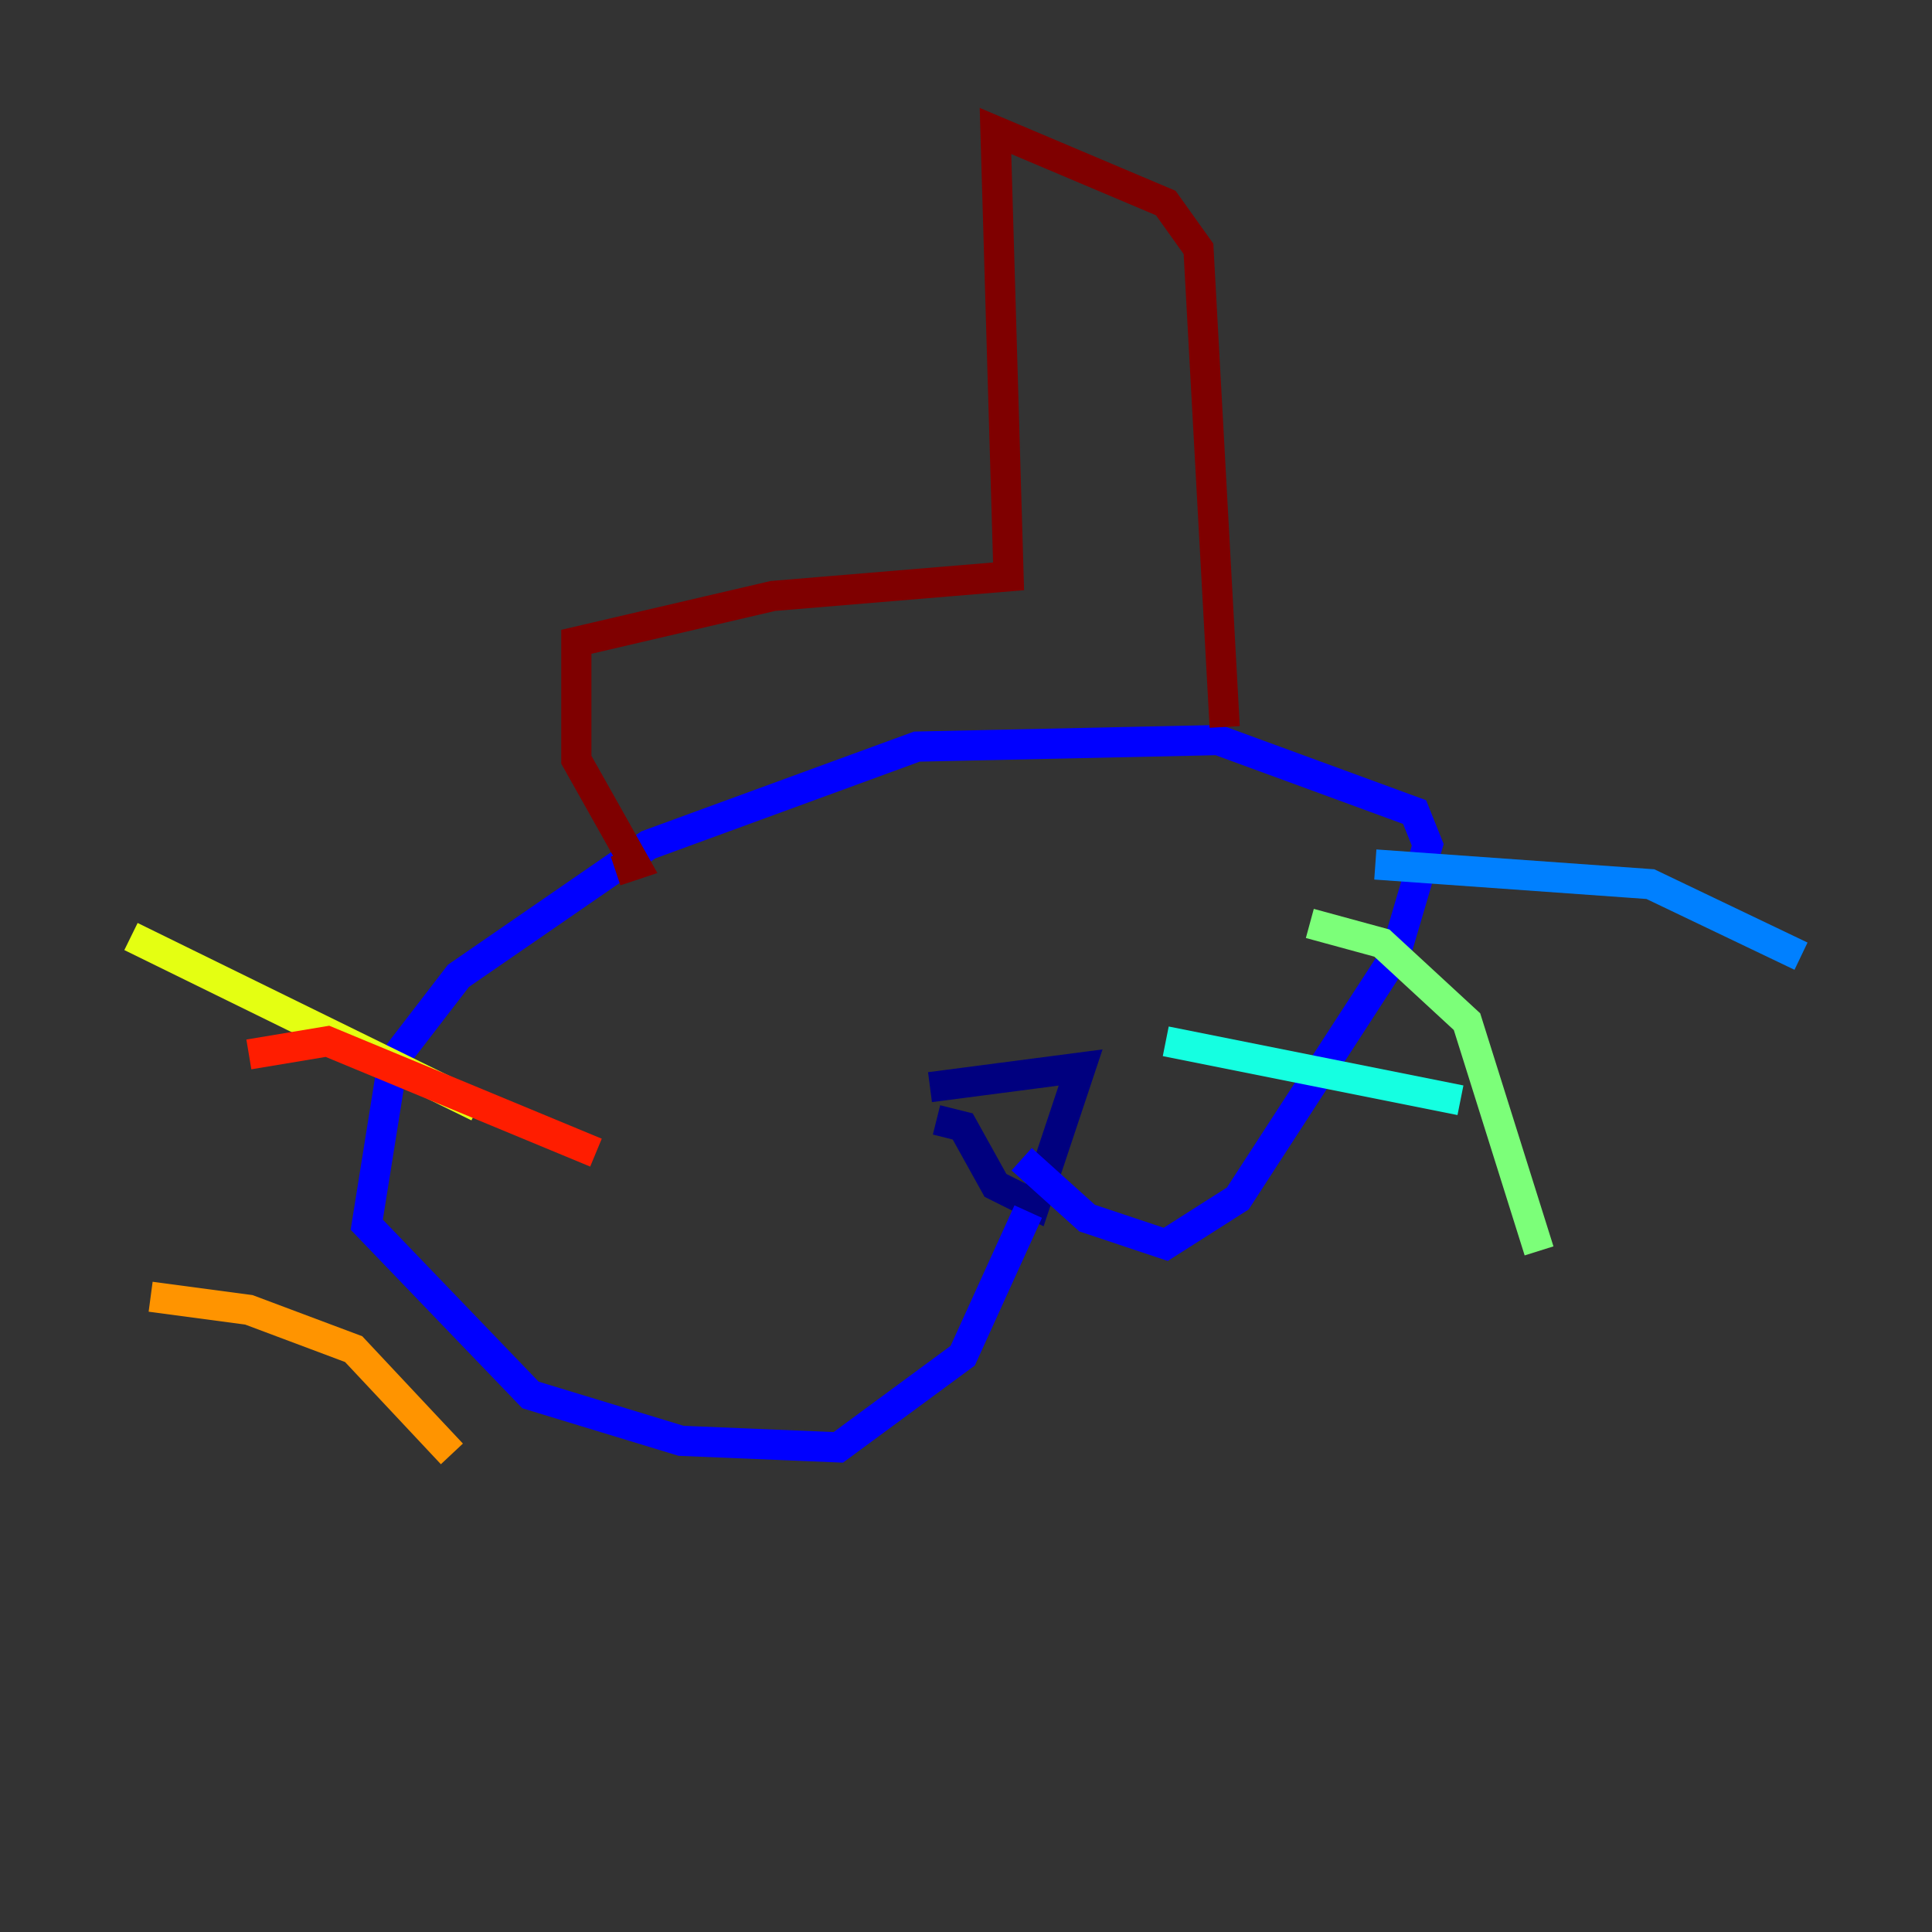 <?xml version="1.0" encoding="utf-8" ?>
<svg baseProfile="tiny" height="128" version="1.2" viewBox="0,0,128,128" width="128" xmlns="http://www.w3.org/2000/svg" xmlns:ev="http://www.w3.org/2001/xml-events" xmlns:xlink="http://www.w3.org/1999/xlink"><rect x="0" y="0" width="128" height="128" fill="#333333" stroke="none"/><defs /><polyline fill="none" points="61.614,72.027 71.593,70.725 68.556,79.837 65.953,78.536 63.783,74.63 62.047,74.197" stroke="#00007f" stroke-width="2" /><polyline fill="none" points="68.122,80.271 63.783,89.817 55.539,95.891 45.125,95.458 35.146,92.42 24.298,81.139 26.034,70.291 30.373,64.651 42.956,55.973 60.746,49.464 80.705,49.031 93.722,53.803 94.59,55.973 92.42,63.349 82.007,79.403 77.234,82.441 72.027,80.705 67.688,76.8" stroke="#0000ff" stroke-width="2" /><polyline fill="none" points="91.119,57.275 109.342,58.576 119.322,63.349" stroke="#0080ff" stroke-width="2" /><polyline fill="none" points="77.234,68.99 96.759,72.895" stroke="#15ffe1" stroke-width="2" /><polyline fill="none" points="86.78,61.18 91.552,62.481 97.193,67.688 101.966,82.875" stroke="#7cff79" stroke-width="2" /><polyline fill="none" points="31.675,73.329 8.678,62.047" stroke="#e4ff12" stroke-width="2" /><polyline fill="none" points="29.939,96.325 23.43,89.383 16.488,86.78 9.98,85.912" stroke="#ff9400" stroke-width="2" /><polyline fill="none" points="39.485,76.366 21.695,68.99 16.488,69.858" stroke="#ff1d00" stroke-width="2" /><polyline fill="none" points="81.139,48.163 79.403,16.488 77.234,13.451 65.953,8.678 66.82,38.183 51.2,39.485 38.183,42.522 38.183,50.332 42.088,57.275 40.786,57.709" stroke="#7f0000" stroke-width="2" /></svg>